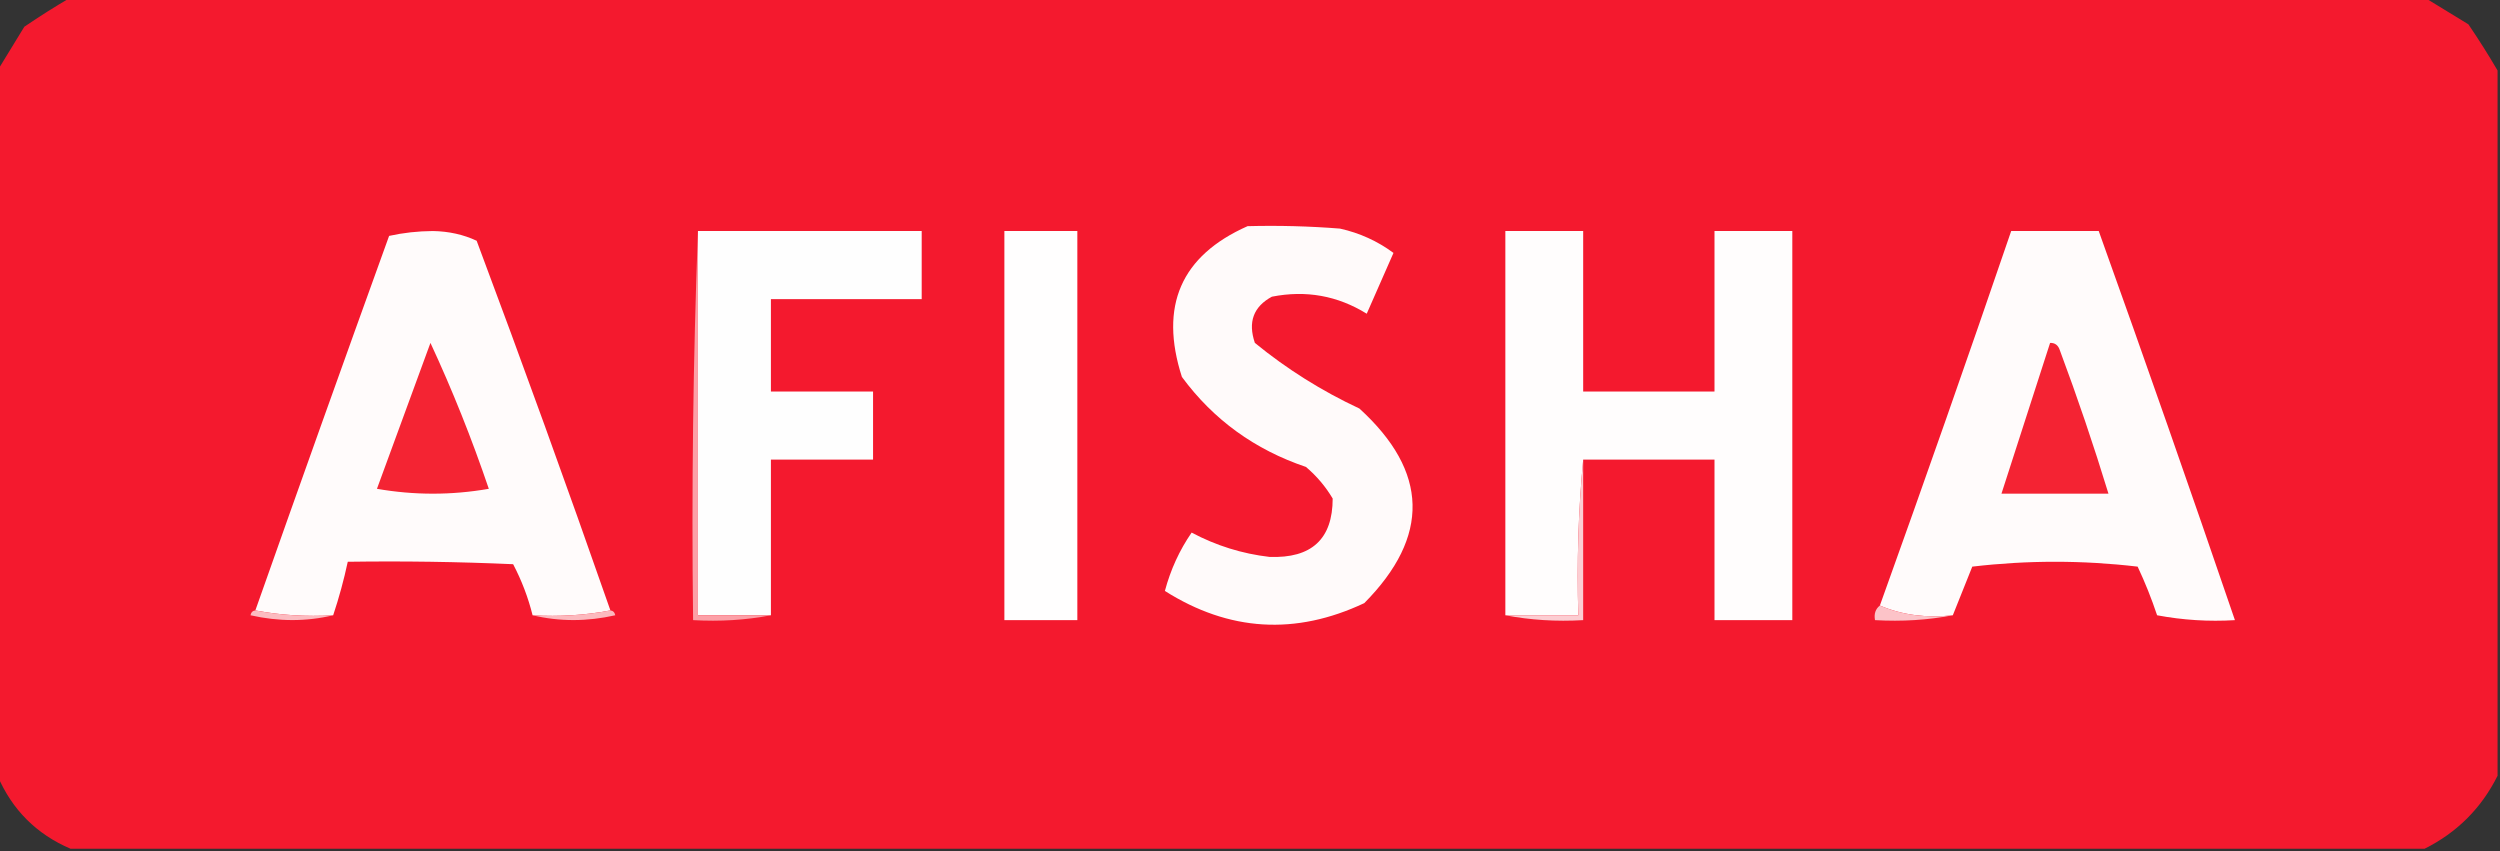 <?xml version="1.0" encoding="UTF-8"?>
<!DOCTYPE svg PUBLIC "-//W3C//DTD SVG 1.1//EN" "http://www.w3.org/Graphics/SVG/1.1/DTD/svg11.dtd">
<svg xmlns="http://www.w3.org/2000/svg" version="1.1" width="514px" height="175px" style="shape-rendering:geometricPrecision; text-rendering:geometricPrecision; image-rendering:optimizeQuality; fill-rule:evenodd; clip-rule:evenodd" xmlns:xlink="http://www.w3.org/1999/xlink">
<rect width="100%" height="100%" fill="#333333" stroke="none"/>
<g><path style="opacity:1" fill="#f4192e" d="M 14.5,-0.5 C 175.833,-0.5 337.167,-0.5 498.5,-0.5C 501.404,1.295 504.404,3.128 507.5,5C 509.662,8.18 511.662,11.346 513.5,14.5C 513.5,62.833 513.5,111.167 513.5,159.5C 510.167,166.167 505.167,171.167 498.5,174.5C 337.167,174.5 175.833,174.5 14.5,174.5C 7.5,171.5 2.5,166.5 -0.5,159.5C -0.5,111.167 -0.5,62.833 -0.5,14.5C 1.295,11.596 3.128,8.596 5,5.5C 8.18,3.338 11.346,1.338 14.5,-0.5 Z"/></g>
<g><path style="opacity:1" fill="#fffafa" d="M 256.5,46.5 C 262.842,46.334 269.175,46.501 275.5,47C 279.538,47.899 283.205,49.566 286.5,52C 284.663,56.184 282.829,60.35 281,64.5C 275.002,60.788 268.502,59.621 261.5,61C 257.708,63.053 256.542,66.219 258,70.5C 264.577,75.876 271.744,80.376 279.5,84C 293.728,96.964 294.061,110.297 280.5,124C 266.346,130.667 252.679,129.834 239.5,121.5C 240.678,117.104 242.511,113.104 245,109.5C 250.027,112.176 255.36,113.843 261,114.5C 269.663,114.83 273.996,110.83 274,102.5C 272.542,100.04 270.709,97.873 268.5,96C 257.968,92.445 249.468,86.278 243,77.5C 238.306,62.907 242.806,52.574 256.5,46.5 Z"/></g>
<g><path style="opacity:1" fill="#fffbfb" d="M 125.5,125.5 C 120.36,126.488 115.026,126.821 109.5,126.5C 108.587,122.841 107.254,119.341 105.5,116C 94.172,115.5 82.838,115.333 71.5,115.5C 70.703,119.223 69.703,122.89 68.5,126.5C 62.974,126.821 57.641,126.488 52.5,125.5C 61.557,99.831 70.724,74.164 80,48.5C 82.914,47.855 85.914,47.522 89,47.5C 92.276,47.558 95.276,48.224 98,49.5C 107.459,74.746 116.625,100.08 125.5,125.5 Z"/></g>
<g><path style="opacity:1" fill="#fefefe" d="M 143.5,47.5 C 158.833,47.5 174.167,47.5 189.5,47.5C 189.5,52.167 189.5,56.833 189.5,61.5C 179.167,61.5 168.833,61.5 158.5,61.5C 158.5,67.833 158.5,74.167 158.5,80.5C 165.5,80.5 172.5,80.5 179.5,80.5C 179.5,85.167 179.5,89.833 179.5,94.5C 172.5,94.5 165.5,94.5 158.5,94.5C 158.5,105.167 158.5,115.833 158.5,126.5C 153.5,126.5 148.5,126.5 143.5,126.5C 143.5,100.167 143.5,73.833 143.5,47.5 Z"/></g>
<g><path style="opacity:1" fill="#fffefe" d="M 206.5,47.5 C 211.5,47.5 216.5,47.5 221.5,47.5C 221.5,74.167 221.5,100.833 221.5,127.5C 216.5,127.5 211.5,127.5 206.5,127.5C 206.5,100.833 206.5,74.167 206.5,47.5 Z"/></g>
<g><path style="opacity:1" fill="#fffdfd" d="M 325.5,94.5 C 324.506,104.987 324.172,115.654 324.5,126.5C 319.5,126.5 314.5,126.5 309.5,126.5C 309.5,100.167 309.5,73.833 309.5,47.5C 314.833,47.5 320.167,47.5 325.5,47.5C 325.5,58.5 325.5,69.5 325.5,80.5C 334.5,80.5 343.5,80.5 352.5,80.5C 352.5,69.5 352.5,58.5 352.5,47.5C 357.833,47.5 363.167,47.5 368.5,47.5C 368.5,74.167 368.5,100.833 368.5,127.5C 363.167,127.5 357.833,127.5 352.5,127.5C 352.5,116.5 352.5,105.5 352.5,94.5C 343.5,94.5 334.5,94.5 325.5,94.5 Z"/></g>
<g><path style="opacity:1" fill="#fffbfb" d="M 401.5,126.5 C 396.056,127.108 391.056,126.442 386.5,124.5C 395.697,98.909 404.697,73.242 413.5,47.5C 419.5,47.5 425.5,47.5 431.5,47.5C 441.031,74.091 450.364,100.758 459.5,127.5C 454.125,127.828 448.792,127.495 443.5,126.5C 442.362,123.087 441.029,119.754 439.5,116.5C 428.167,115.167 416.833,115.167 405.5,116.5C 404.151,119.859 402.818,123.192 401.5,126.5 Z"/></g>
<g><path style="opacity:1" fill="#f42433" d="M 88.5,70.5 C 93,80.186 97,90.186 100.5,100.5C 92.833,101.833 85.167,101.833 77.5,100.5C 81.175,90.472 84.842,80.472 88.5,70.5 Z"/></g>
<g><path style="opacity:1" fill="#f42333" d="M 421.5,70.5 C 422.497,70.47 423.164,70.97 423.5,72C 427.141,81.757 430.474,91.59 433.5,101.5C 426.167,101.5 418.833,101.5 411.5,101.5C 414.833,91.167 418.167,80.833 421.5,70.5 Z"/></g>
<g><path style="opacity:1" fill="#fccdd2" d="M 325.5,94.5 C 325.5,105.5 325.5,116.5 325.5,127.5C 319.974,127.821 314.64,127.488 309.5,126.5C 314.5,126.5 319.5,126.5 324.5,126.5C 324.172,115.654 324.506,104.987 325.5,94.5 Z"/></g>
<g><path style="opacity:1" fill="#fcbbc0" d="M 52.5,125.5 C 57.641,126.488 62.974,126.821 68.5,126.5C 62.987,127.816 57.32,127.816 51.5,126.5C 51.624,125.893 51.957,125.56 52.5,125.5 Z"/></g>
<g><path style="opacity:1" fill="#fcb9be" d="M 125.5,125.5 C 126.043,125.56 126.376,125.893 126.5,126.5C 120.68,127.816 115.013,127.816 109.5,126.5C 115.026,126.821 120.36,126.488 125.5,125.5 Z"/></g>
<g><path style="opacity:1" fill="#fca0a7" d="M 143.5,47.5 C 143.5,73.833 143.5,100.167 143.5,126.5C 148.5,126.5 153.5,126.5 158.5,126.5C 153.36,127.488 148.026,127.821 142.5,127.5C 142.169,100.661 142.502,73.995 143.5,47.5 Z"/></g>
<g><path style="opacity:1" fill="#fcc3c8" d="M 386.5,124.5 C 391.056,126.442 396.056,127.108 401.5,126.5C 396.36,127.488 391.026,127.821 385.5,127.5C 385.263,126.209 385.596,125.209 386.5,124.5 Z"/></g>
</svg>

